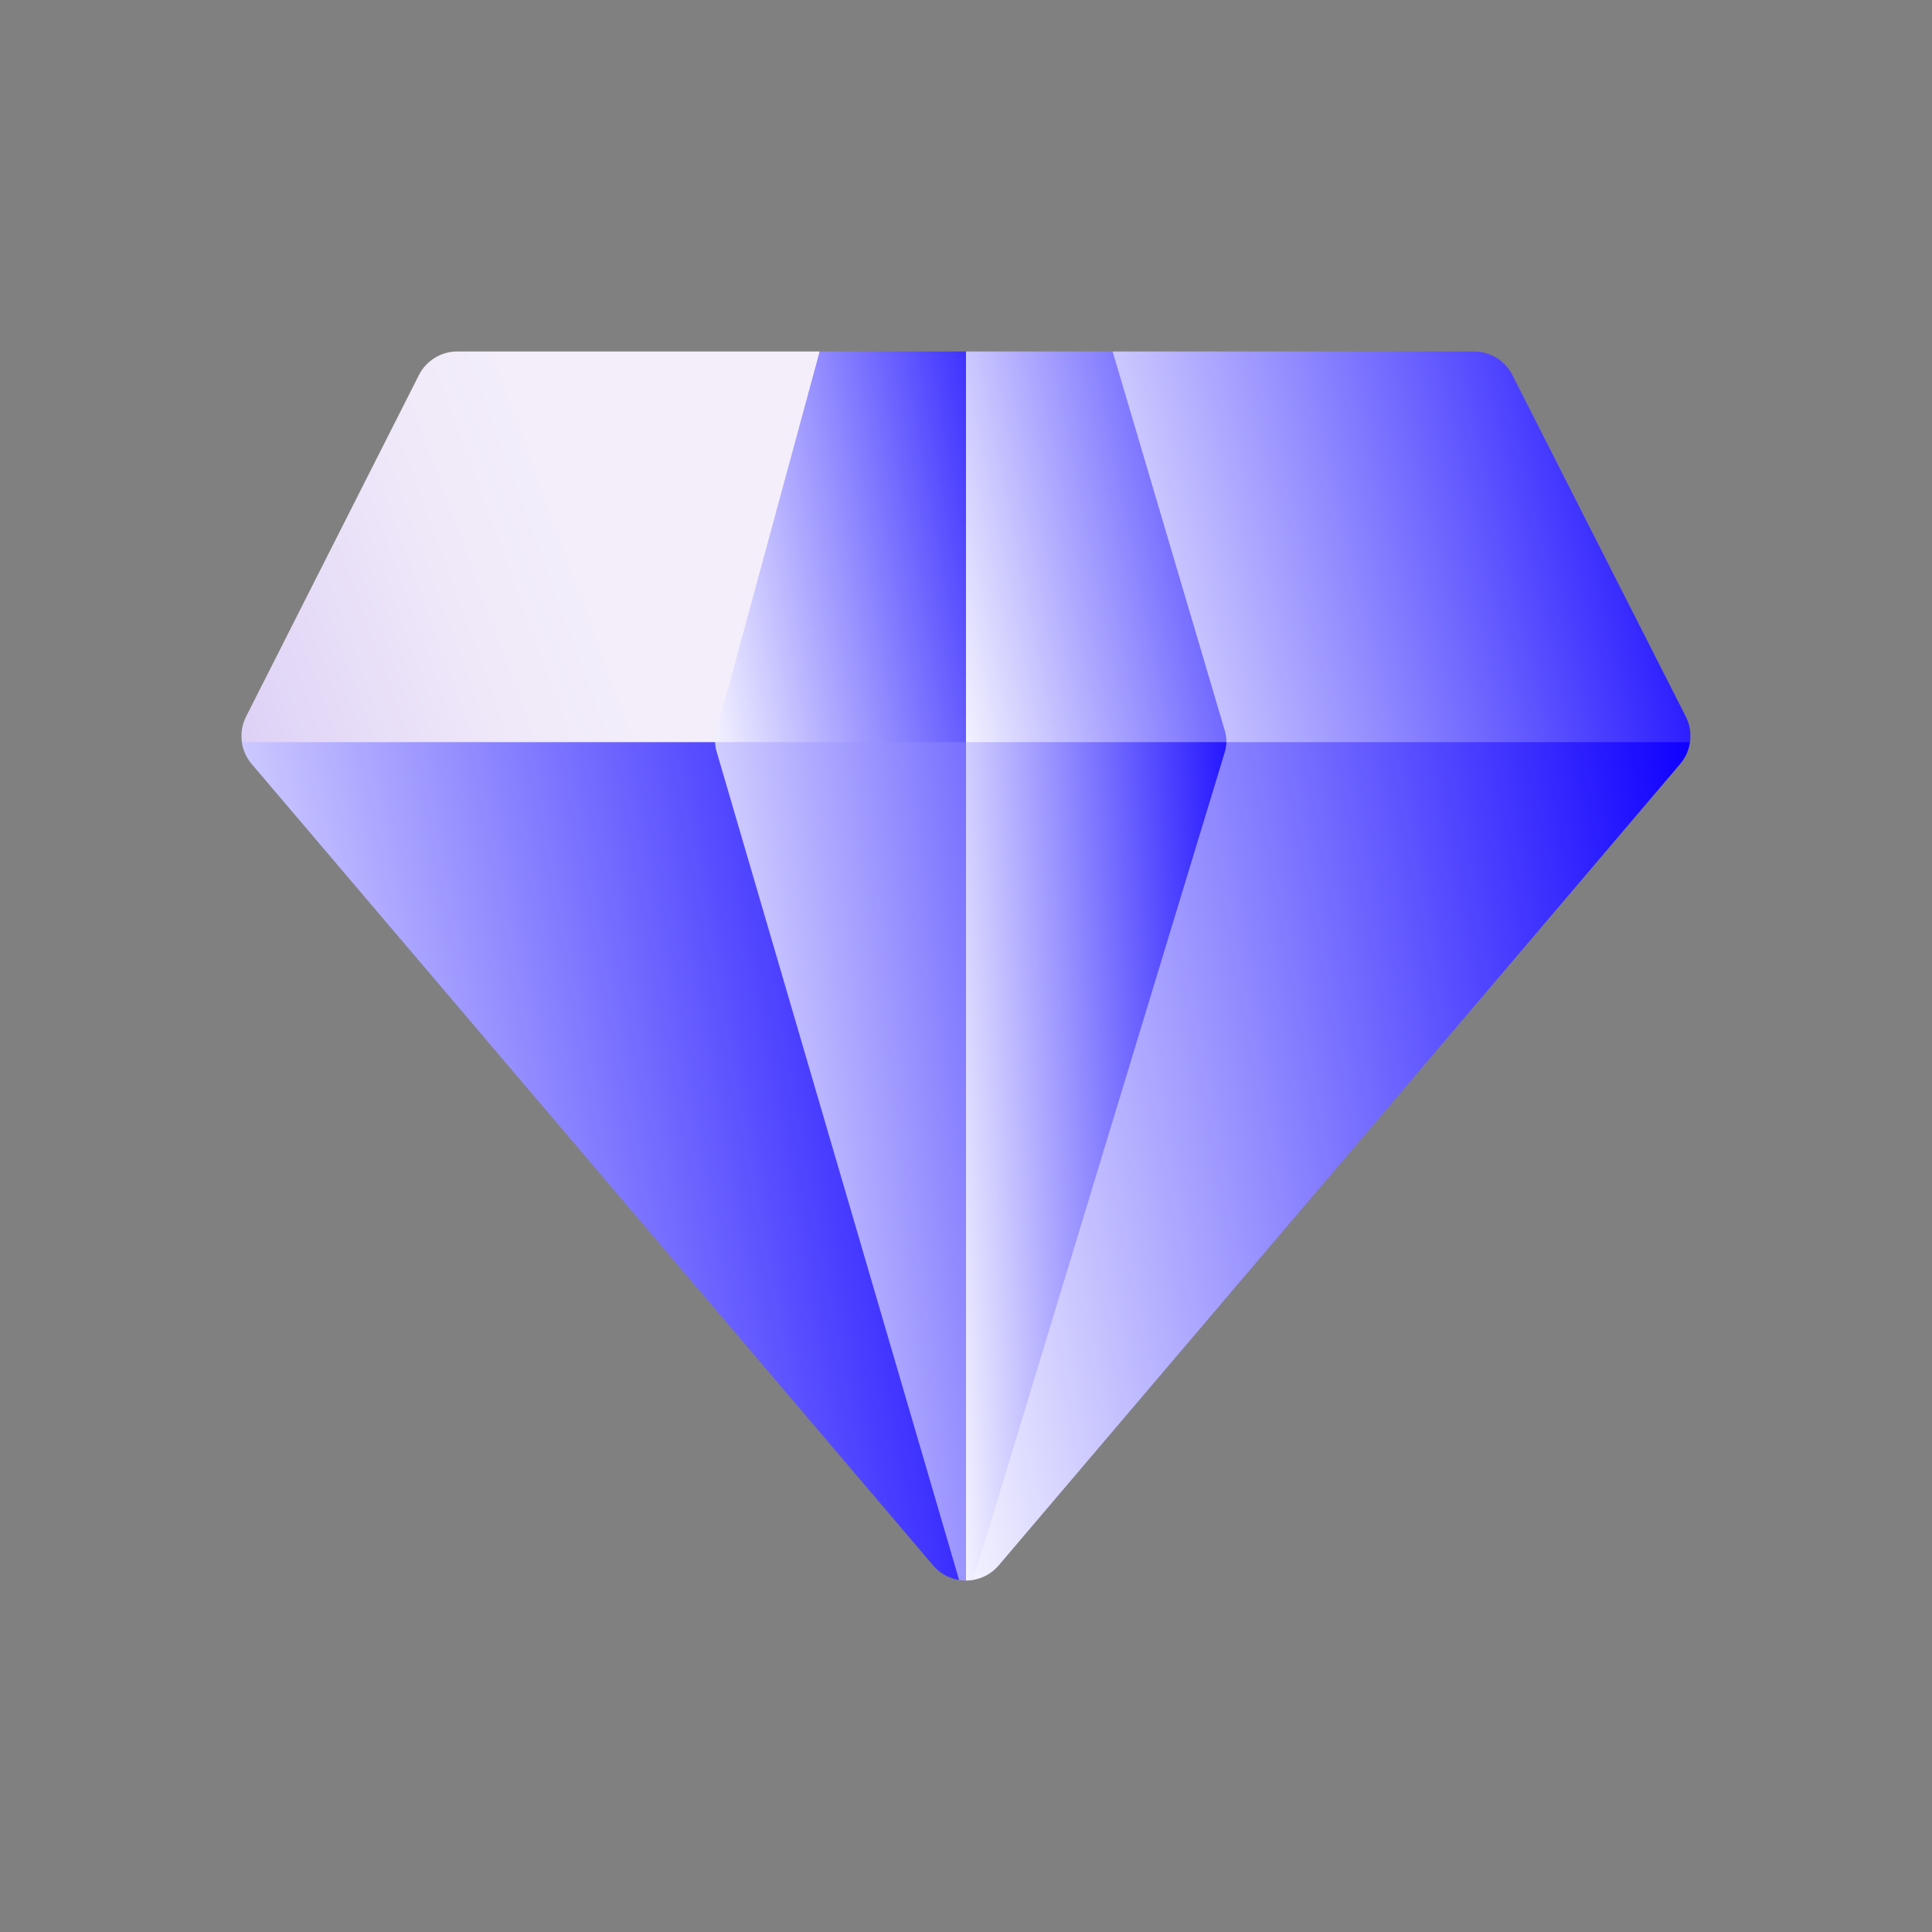 <svg width="64" height="64" viewBox="0 0 64 64" fill="none" xmlns="http://www.w3.org/2000/svg">
<rect x="0" y="0" width="64" height="64" fill="#808080" stroke="none"/>
<path d="M29.515 24.288L27.145 11.643H15.149C14.612 11.643 14.12 11.945 13.877 12.425L8.151 23.739C8.016 24.006 7.972 24.301 8.012 24.585L28.967 31.272C28.964 31.156 29.484 24.402 29.515 24.288Z" fill="url(#paint0_linear_10223_6201)"/>
<path d="M32.344 24.585H8.011C8.048 24.846 8.157 25.097 8.335 25.306L30.912 51.857C31.141 52.127 31.446 52.286 31.765 52.338L32.391 24.89C32.362 24.791 32.347 24.688 32.344 24.585Z" fill="url(#paint1_linear_10223_6201)"/>
<path d="M40.634 24.585L32.005 20.638L23.69 24.585C23.692 24.688 23.707 24.791 23.737 24.89L31.772 52.338C31.929 52.364 32.09 52.364 32.247 52.337L41.502 33.912L40.583 24.91C40.615 24.804 40.632 24.694 40.634 24.585Z" fill="url(#paint2_linear_10223_6201)"/>
<path d="M40.63 24.585L34.925 20.638L32 24.584V52.357C32.081 52.357 32.162 52.35 32.242 52.337L41.497 33.912L40.578 24.91C40.611 24.804 40.627 24.694 40.63 24.585Z" fill="url(#paint3_linear_10223_6201)"/>
<path d="M23.69 24.585H32.005C32.008 24.462 33.737 21.13 33.701 21.011L34.833 17.693L32.005 11.643H27.152L23.731 24.237C23.7 24.351 23.687 24.468 23.69 24.585Z" fill="url(#paint4_linear_10223_6201)"/>
<path d="M36.86 11.643H32V24.584H40.63C40.632 24.462 41.279 24.349 41.243 24.229L44.639 17.096L36.86 11.643Z" fill="url(#paint5_linear_10223_6201)"/>
<path d="M40.627 24.585L48.671 28.391L55.983 24.585C56.024 24.301 55.98 24.006 55.844 23.739L50.099 12.423C49.856 11.944 49.365 11.643 48.828 11.643H36.857L40.578 24.219C40.614 24.338 40.629 24.462 40.627 24.585Z" fill="url(#paint6_linear_10223_6201)"/>
<path d="M40.625 24.585C40.623 24.694 40.606 24.804 40.574 24.91L32.238 52.337C32.554 52.283 32.855 52.124 33.082 51.857L55.657 25.308C55.836 25.098 55.945 24.846 55.982 24.585H40.625V24.585Z" fill="url(#paint7_linear_10223_6201)"/>
<defs>
<linearGradient id="paint0_linear_10223_6201" x1="-0.277" y1="38.821" x2="23.462" y2="30.147" gradientUnits="userSpaceOnUse">
<stop stop-color="#B096ED"/>
<stop offset="0.001" stop-color="#B096ED"/>
<stop offset="0.299" stop-color="#CDBCF3"/>
<stop offset="0.574" stop-color="#E2D7F7"/>
<stop offset="0.817" stop-color="#EFE8F9"/>
<stop offset="1" stop-color="#F3EEFA"/>
</linearGradient>
<linearGradient id="paint1_linear_10223_6201" x1="32.346" y1="24.474" x2="2.303" y2="29.92" gradientUnits="userSpaceOnUse">
<stop stop-color="#0F00FF"/>
<stop offset="1" stop-color="white"/>
</linearGradient>
<linearGradient id="paint2_linear_10223_6201" x1="41.469" y1="20.511" x2="19.099" y2="23.104" gradientUnits="userSpaceOnUse">
<stop stop-color="#0F00FF"/>
<stop offset="1" stop-color="white"/>
</linearGradient>
<linearGradient id="paint3_linear_10223_6201" x1="41.48" y1="20.511" x2="29.438" y2="21.255" gradientUnits="userSpaceOnUse">
<stop stop-color="#0F00FF"/>
<stop offset="1" stop-color="white"/>
</linearGradient>
<linearGradient id="paint4_linear_10223_6201" x1="34.813" y1="11.591" x2="21.064" y2="14.034" gradientUnits="userSpaceOnUse">
<stop stop-color="#0F00FF"/>
<stop offset="1" stop-color="white"/>
</linearGradient>
<linearGradient id="paint5_linear_10223_6201" x1="44.616" y1="11.591" x2="29.157" y2="14.707" gradientUnits="userSpaceOnUse">
<stop stop-color="#0F00FF"/>
<stop offset="1" stop-color="white"/>
</linearGradient>
<linearGradient id="paint6_linear_10223_6201" x1="55.963" y1="11.576" x2="32.884" y2="17.019" gradientUnits="userSpaceOnUse">
<stop stop-color="#0F00FF"/>
<stop offset="1" stop-color="white"/>
</linearGradient>
<linearGradient id="paint7_linear_10223_6201" x1="55.938" y1="24.474" x2="26.632" y2="29.648" gradientUnits="userSpaceOnUse">
<stop stop-color="#0F00FF"/>
<stop offset="1" stop-color="white"/>
</linearGradient>
</defs>
</svg>